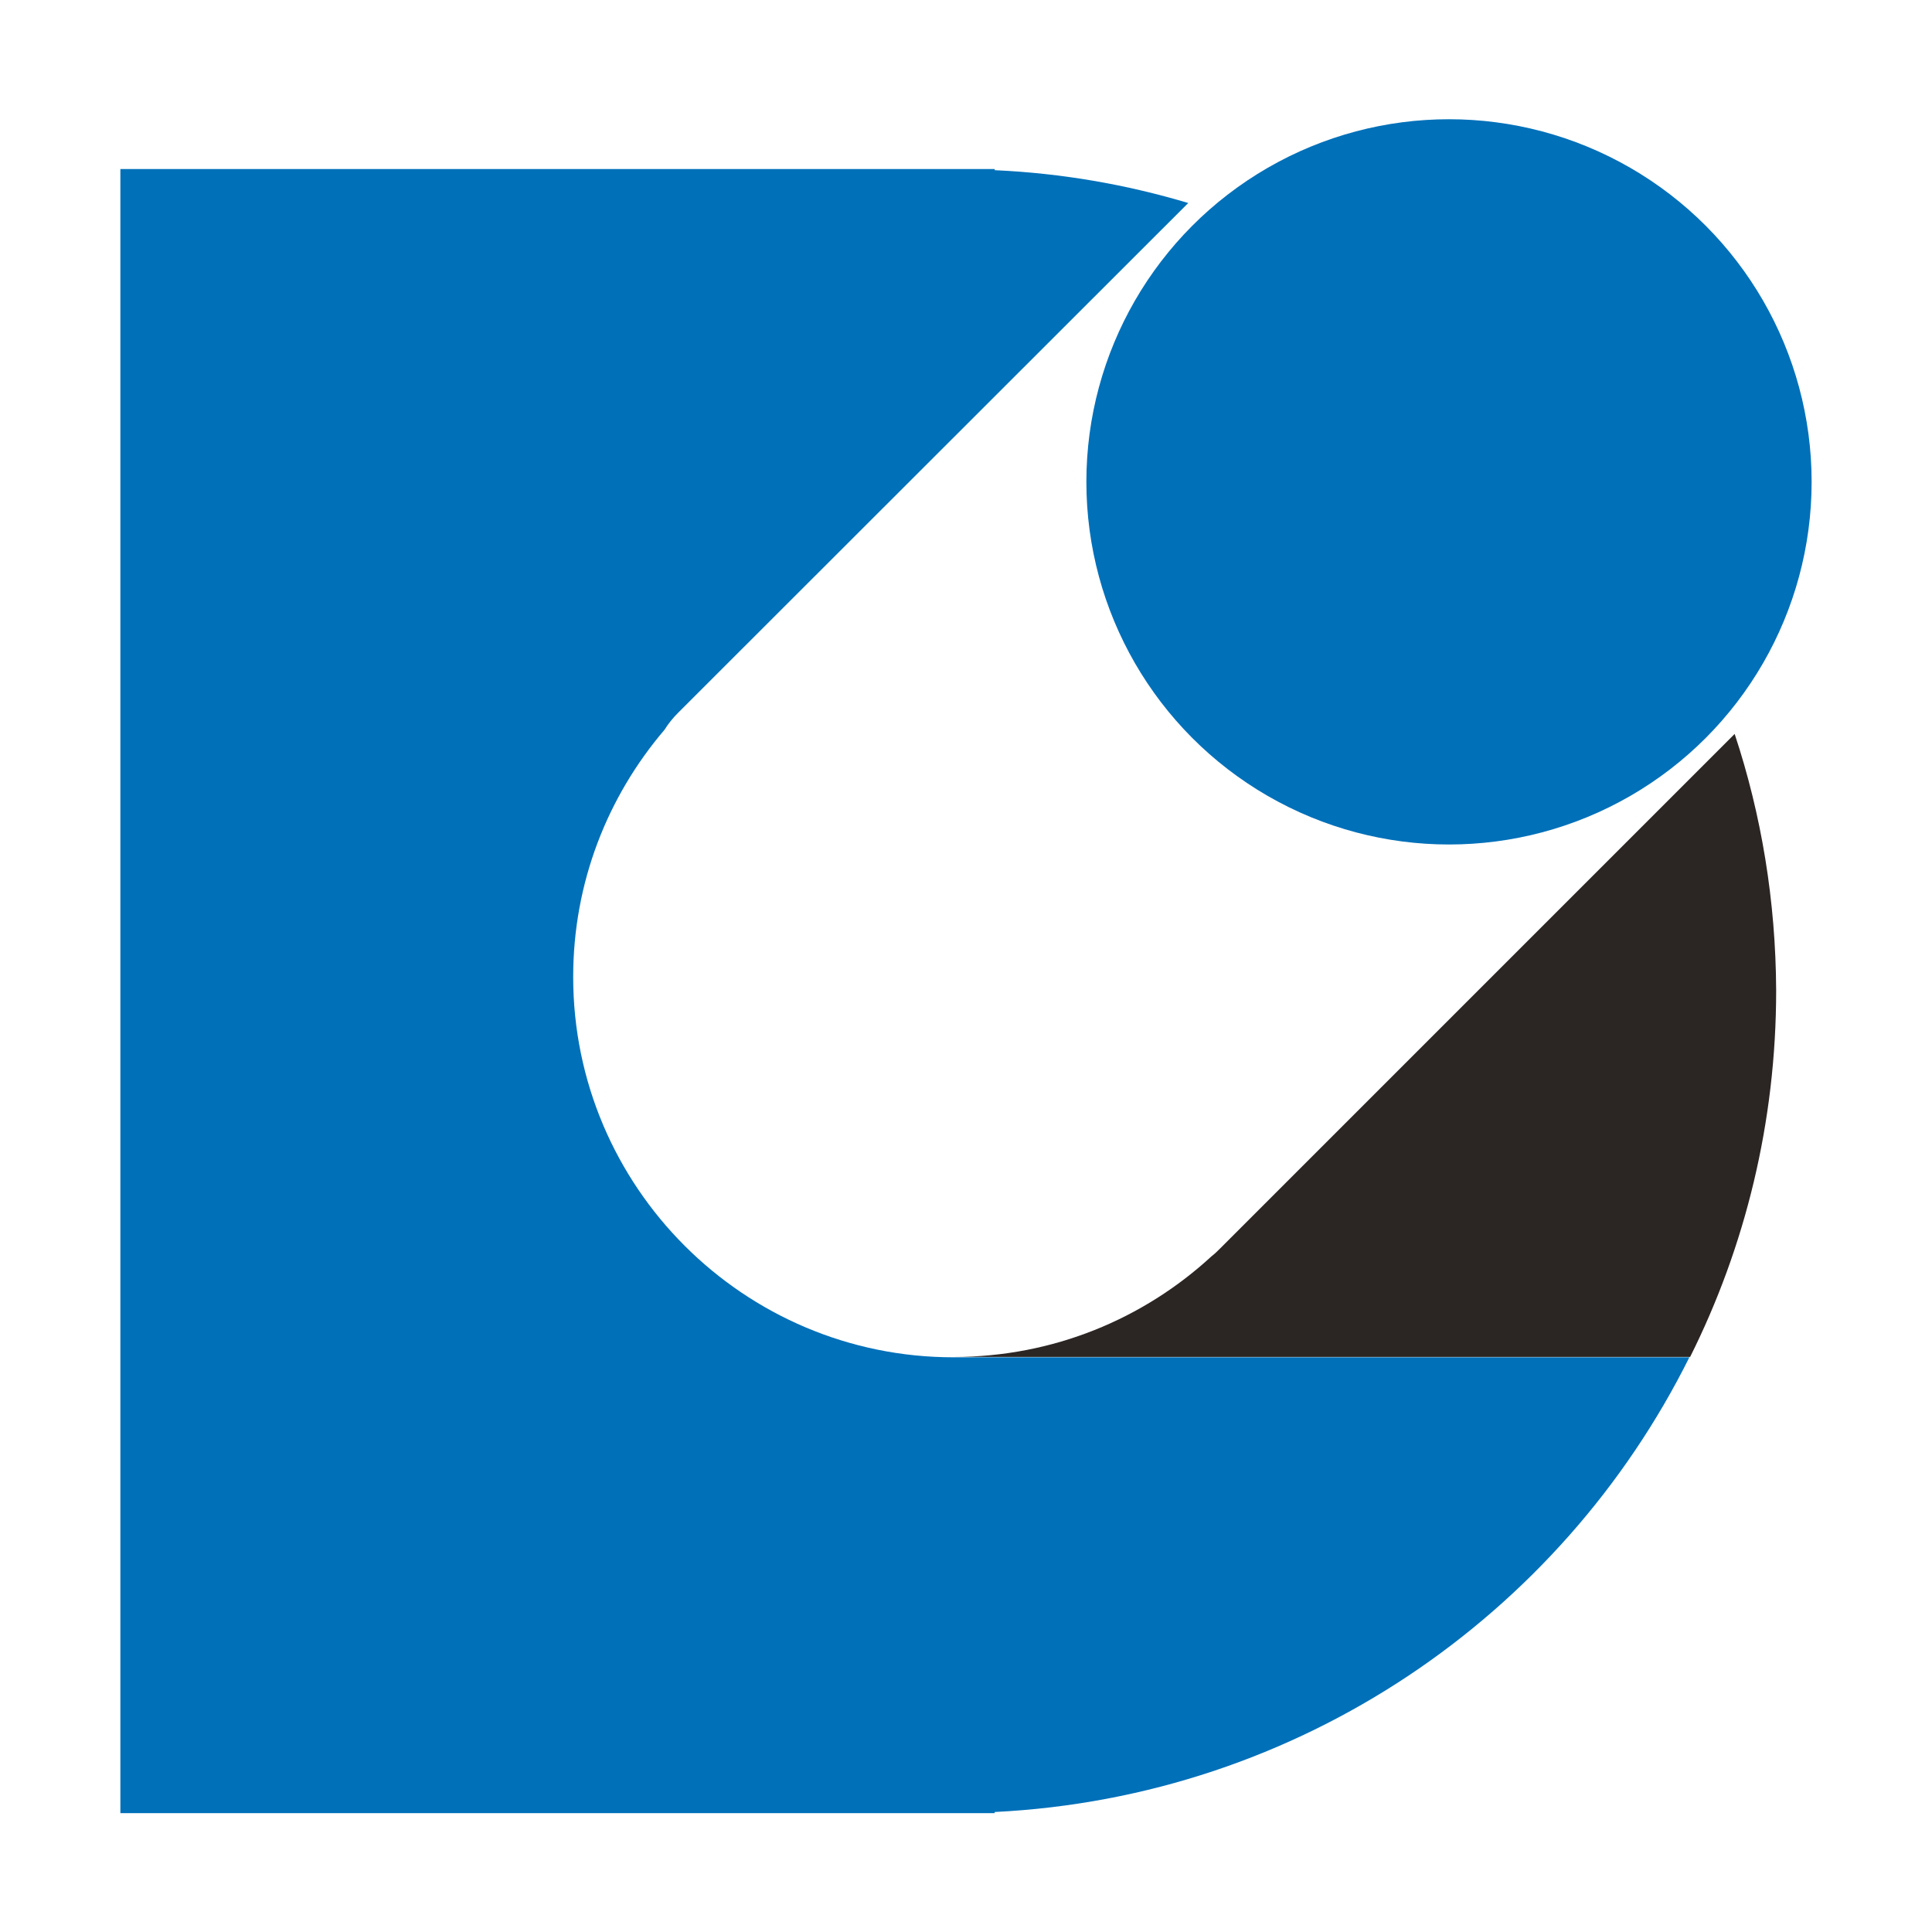 <?xml version="1.0" encoding="utf-8"?>
<!-- Generator: Adobe Illustrator 22.1.0, SVG Export Plug-In . SVG Version: 6.00 Build 0)  -->
<svg version="1.1" id="Capa_1" xmlns="http://www.w3.org/2000/svg" xmlns:xlink="http://www.w3.org/1999/xlink" x="0px" y="0px"
	 viewBox="0 0 512 512" enable-background="new 0 0 512 512" xml:space="preserve">
<g>
	<circle fill="#0070B9" cx="384" cy="127.7" r="96.1"/>
	<path fill="#0070B9" d="M151.9,258.9c0-25,9.1-47.8,24.2-65.5c1-1.6,2.2-3.1,3.6-4.5L314.9,53.8c-16.4-4.9-33.5-7.9-51.3-8.7v-0.3
		H31.9v435.7h231.7v-0.3c80.8-4,150-52,184.1-120.5H252.7C197.1,359.7,151.9,314.5,151.9,258.9z"/>
	<path fill="#2B2523" d="M459.7,194.5L323.3,330.9c-0.7,0.7-1.4,1.4-2.2,2c-18,16.6-42,26.7-68.3,26.7h195.1
		c14.6-29.2,22.8-62.2,22.8-97.1C470.6,238.8,466.8,215.9,459.7,194.5z"/>
</g>
</svg>
